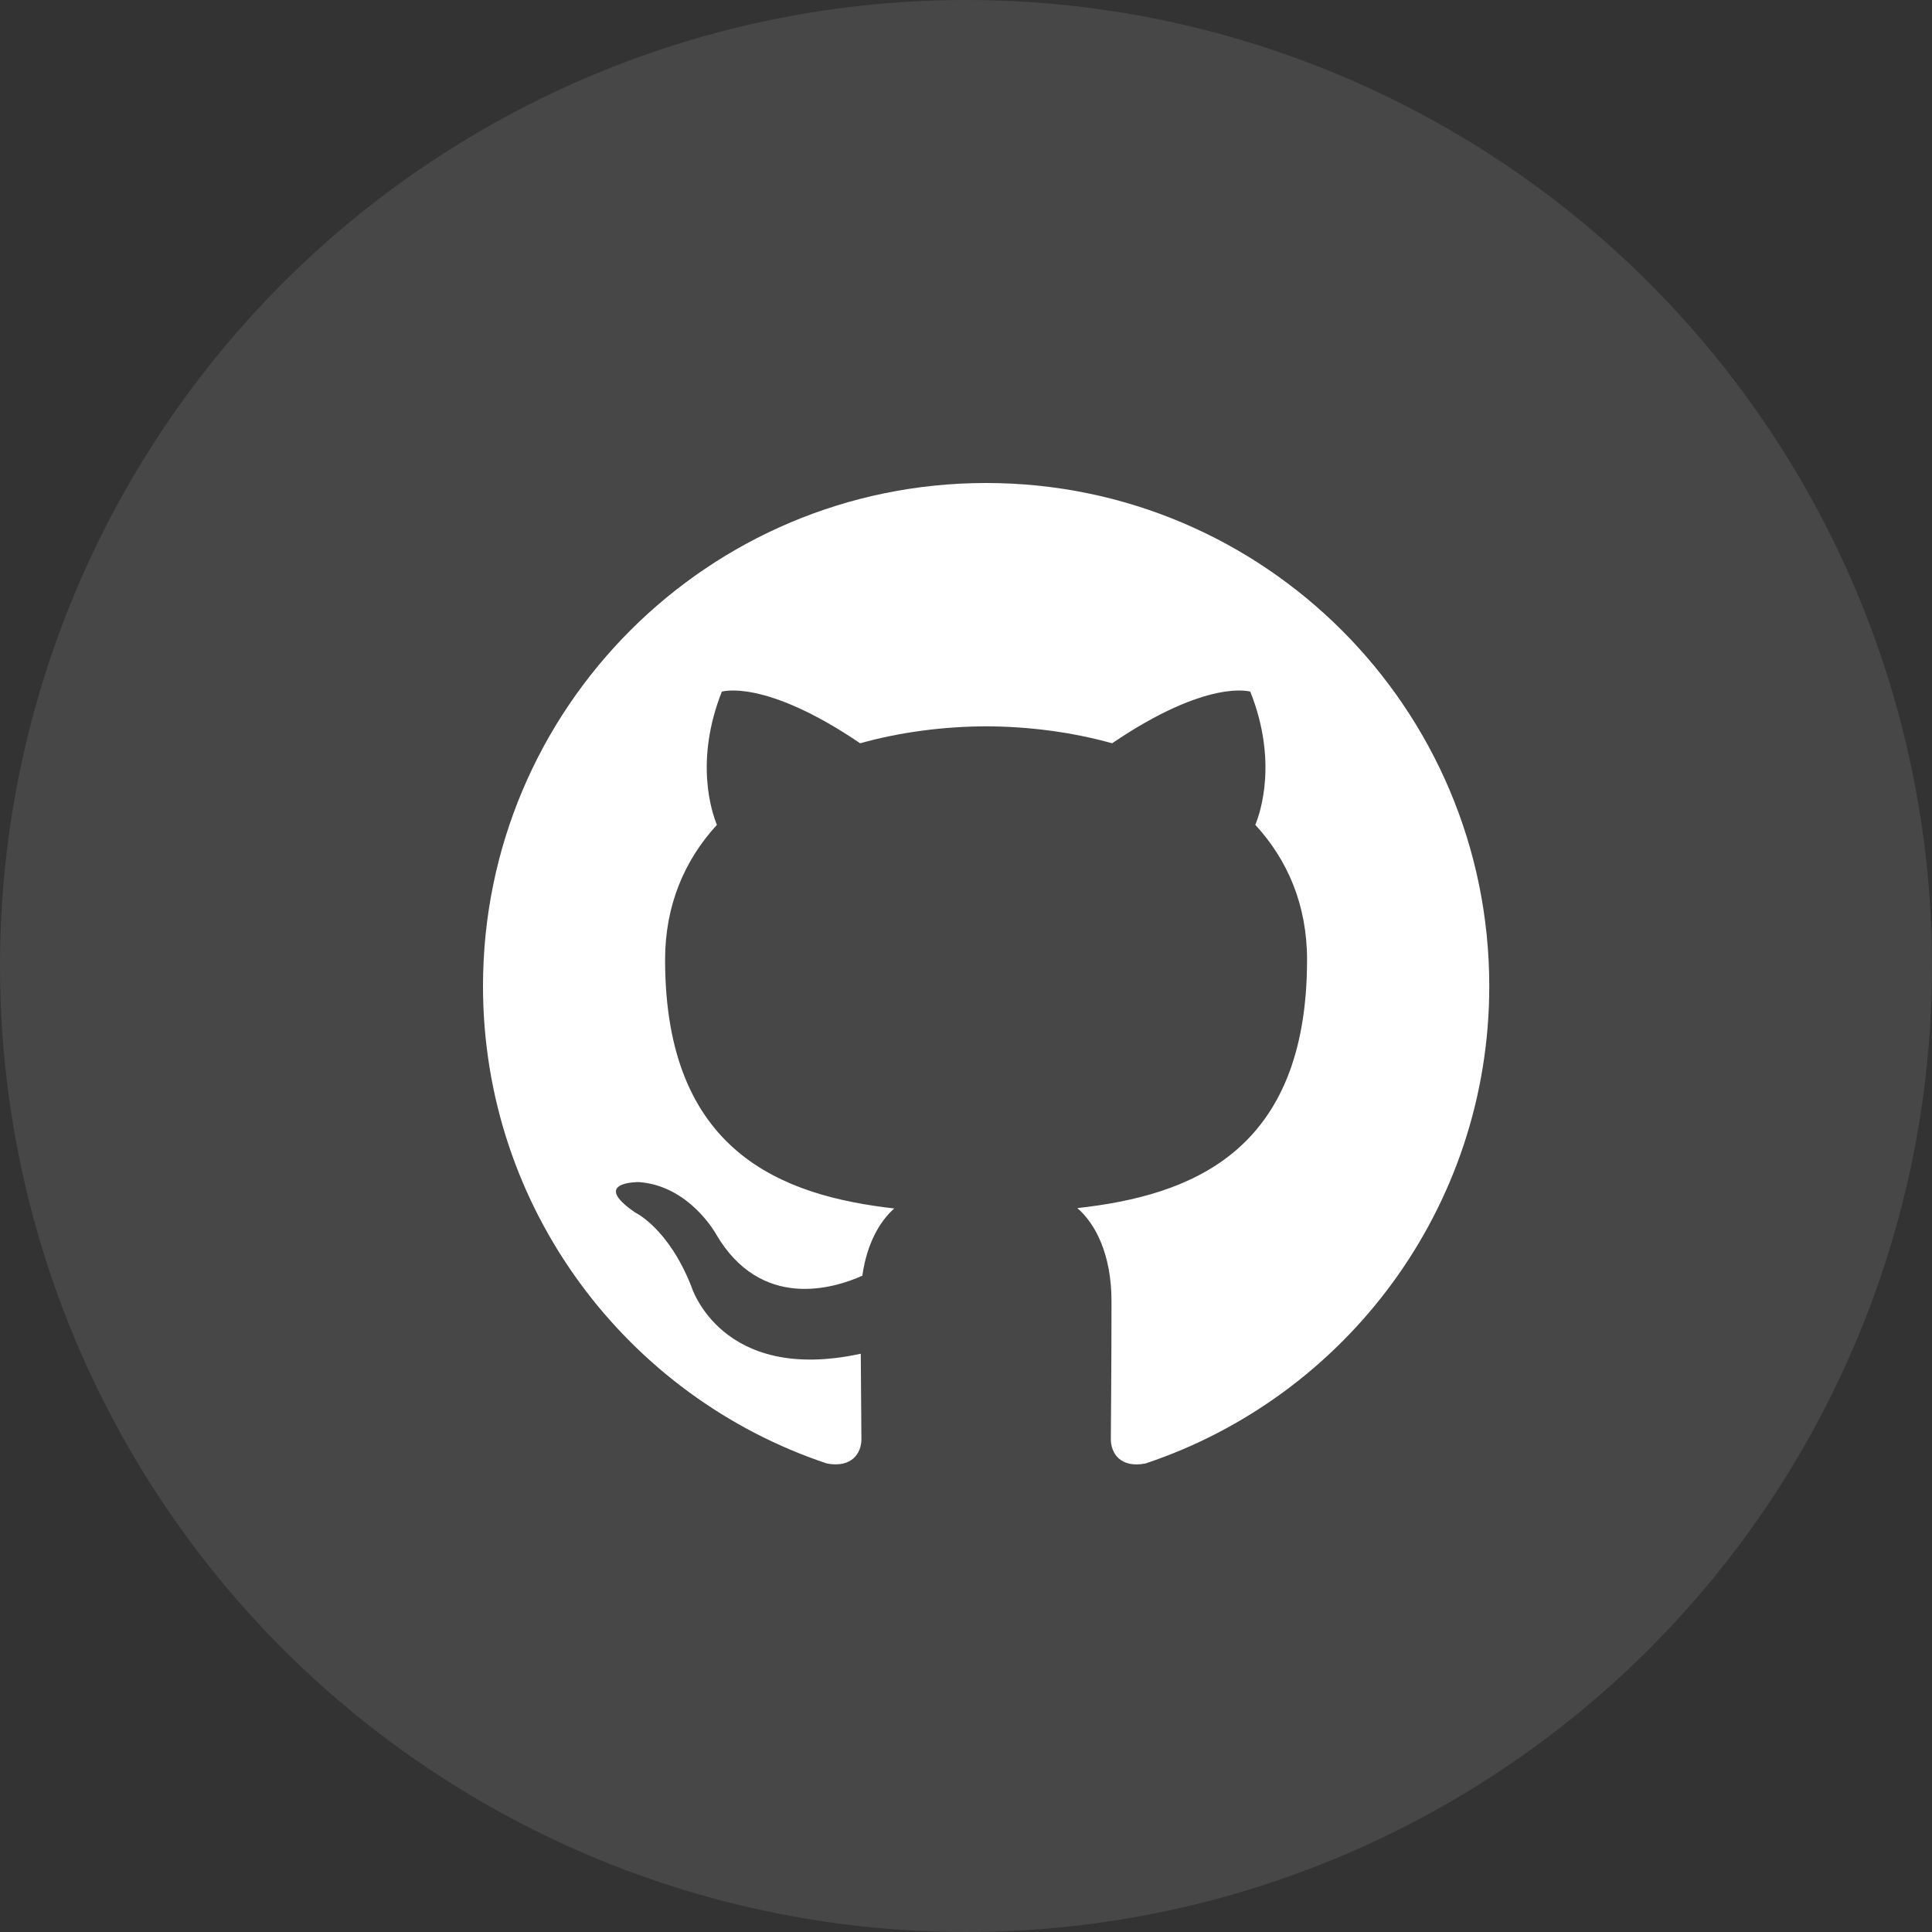 
<svg width="32px" height="32px" viewBox="0 0 32 32" version="1.1" xmlns="http://www.w3.org/2000/svg" xmlns:xlink="http://www.w3.org/1999/xlink">
    <rect x="0" y="0" width="32" height="32" fill="#333333" stroke="none"/>
    <!-- Generator: Sketch 48.2 (47327) - http://www.bohemiancoding.com/sketch -->
    <desc>Created with Sketch.</desc>
    <defs></defs>
    <g id="Page-1" stroke="none" stroke-width="1" fill="none" fill-rule="evenodd">
        <g id="GRANTS-SITE-Copy-6" transform="translate(-744, -4795)">
            <g id="Group-18" transform="translate(0, 4546)">
                <g id="Group-16" transform="translate(99, 20)">
                    <g id="Group-17" transform="translate(604, 0)">
                        <g id="Group-12">
                            <g id="Group-2" transform="translate(40, 97)">
                                <circle id="Oval-3-Copy-3" fill="#FEFFFE" opacity="0.1" cx="17" cy="148" r="16"></circle>
                                <g id="icon_github" transform="translate(5, 136)" fill="#FFFFFF">
                                    <path d="M4,12.334 C4,16.015 6.388,19.139 9.699,20.241 C10.116,20.317 10.268,20.06 10.268,19.839 C10.268,19.641 10.261,19.117 10.257,18.422 C7.939,18.925 7.45,17.305 7.45,17.305 C7.07,16.342 6.524,16.085 6.524,16.085 C5.767,15.569 6.581,15.579 6.581,15.579 C7.418,15.638 7.858,16.438 7.858,16.438 C8.601,17.711 9.808,17.343 10.283,17.13 C10.359,16.592 10.574,16.225 10.812,16.016 C8.962,15.806 7.016,15.091 7.016,11.898 C7.016,10.988 7.341,10.244 7.874,9.662 C7.788,9.451 7.502,8.603 7.956,7.456 C7.956,7.456 8.655,7.232 10.247,8.311 C10.912,8.125 11.625,8.033 12.334,8.03 C13.042,8.033 13.754,8.125 14.42,8.311 C16.011,7.232 16.709,7.456 16.709,7.456 C17.164,8.603 16.878,9.451 16.792,9.662 C17.327,10.244 17.649,10.988 17.649,11.898 C17.649,15.099 15.7,15.804 13.844,16.01 C14.143,16.267 14.41,16.776 14.41,17.553 C14.41,18.667 14.399,19.566 14.399,19.839 C14.399,20.062 14.55,20.321 14.972,20.24 C18.281,19.136 20.667,16.014 20.667,12.334 C20.667,7.731 16.935,4 12.333,4 C7.731,4 4,7.731 4,12.334 Z" id="Fill-3"></path>
                                </g>
                            </g>
                        </g>
                    </g>
                </g>
            </g>
        </g>
    </g>
</svg>